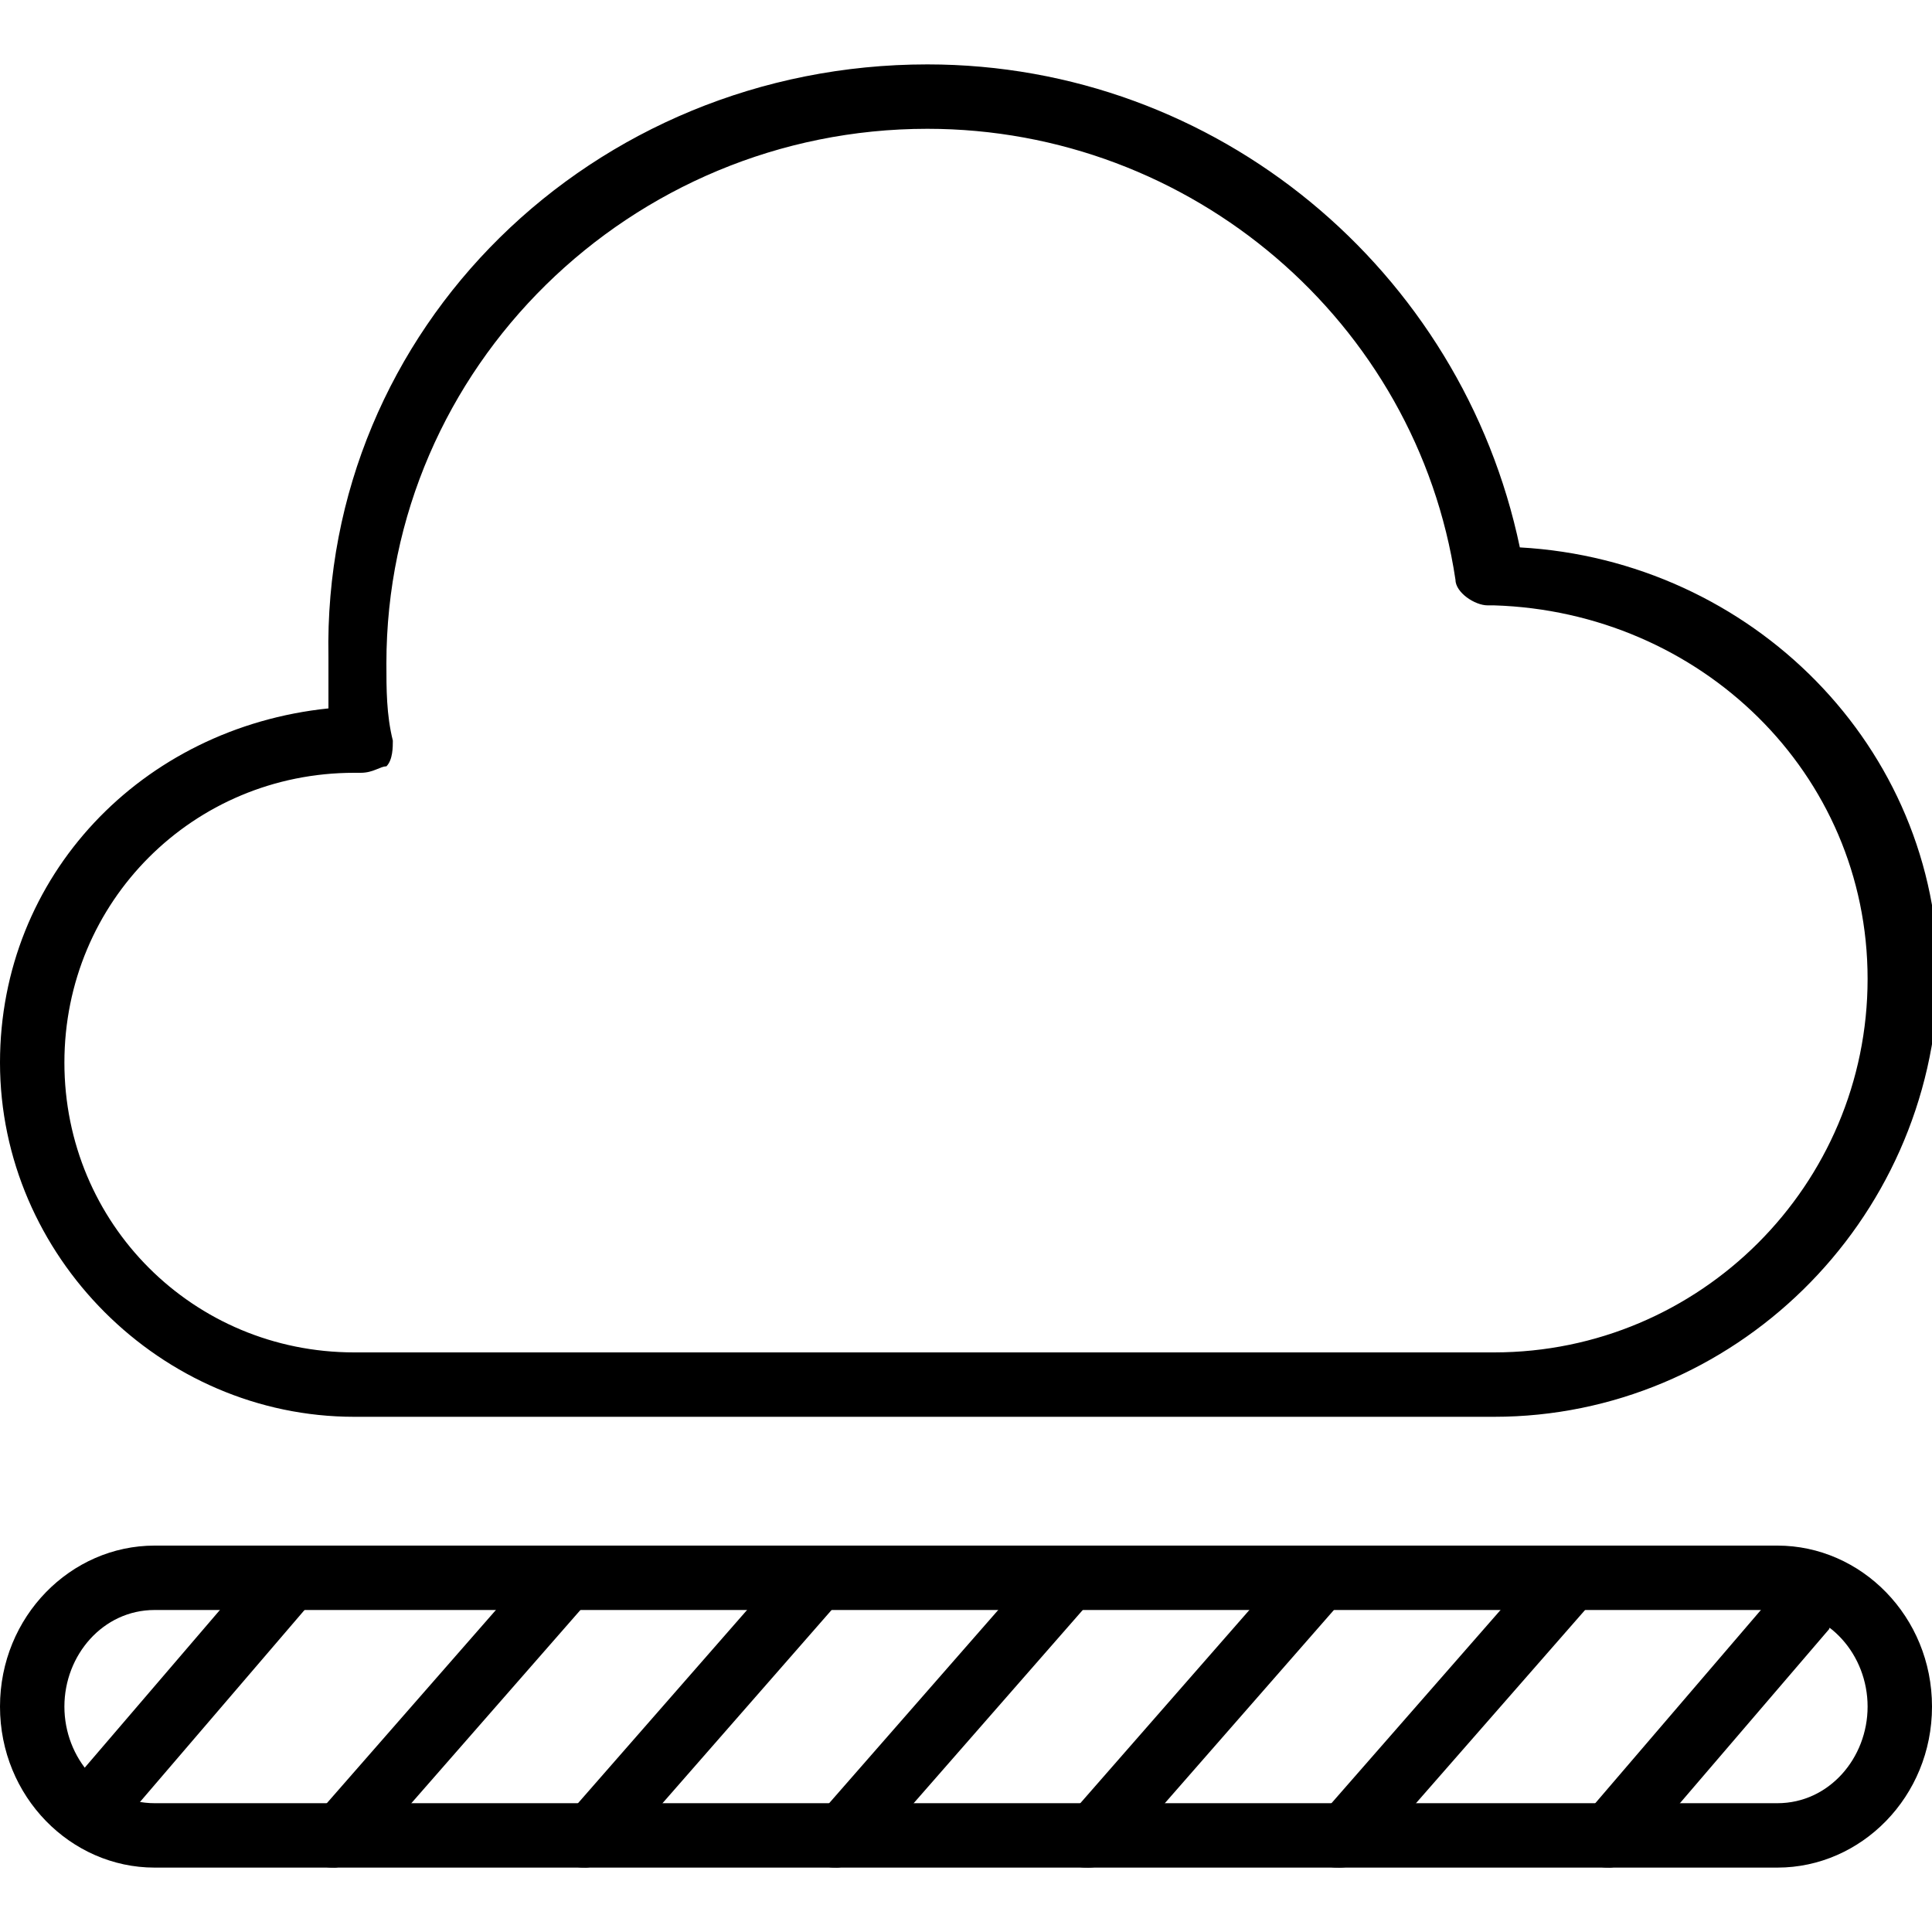 <?xml version="1.0" encoding="utf-8"?>
<!-- Generator: Adobe Illustrator 19.0.0, SVG Export Plug-In . SVG Version: 6.00 Build 0)  -->
<svg version="1.1" id="Layer_1" xmlns="http://www.w3.org/2000/svg" xmlns:xlink="http://www.w3.org/1999/xlink" x="0px" y="0px"
	 viewBox="0 0 30 30" style="enable-background:new 0 0 30 30;" xml:space="preserve">
<g>
	<g>
		<path d="M5.2,29c-0.1,0-0.2,0-0.3-0.1c-0.2-0.2-0.2-0.5,0-0.7l3.5-4c0.2-0.2,0.5-0.2,0.7,0c0.2,0.2,0.2,0.5,0,0.7l-3.5,4
			C5.4,28.9,5.3,29,5.2,29z"/>
	</g>
	<g>
		<path d="M1.5,28.5c-0.1,0-0.2,0-0.3-0.1c-0.2-0.2-0.2-0.5-0.1-0.7l3-3.5c0.2-0.2,0.5-0.2,0.7-0.1c0.2,0.2,0.2,0.5,0.1,0.7l-3,3.5
			C1.8,28.4,1.6,28.5,1.5,28.5z"/>
	</g>
	<g>
		<path d="M9.1,29c-0.1,0-0.2,0-0.3-0.1c-0.2-0.2-0.2-0.5,0-0.7l3.5-4c0.2-0.2,0.5-0.2,0.7,0c0.2,0.2,0.2,0.5,0,0.7l-3.5,4
			C9.4,28.9,9.2,29,9.1,29z"/>
	</g>
	<g>
		<path d="M13,29c-0.1,0-0.2,0-0.3-0.1c-0.2-0.2-0.2-0.5,0-0.7l3.5-4c0.2-0.2,0.5-0.2,0.7,0c0.2,0.2,0.2,0.5,0,0.7l-3.5,4
			C13.3,28.9,13.1,29,13,29z"/>
	</g>
	<g>
		<path d="M16.9,29c-0.1,0-0.2,0-0.3-0.1c-0.2-0.2-0.2-0.5,0-0.7l3.5-4c0.2-0.2,0.5-0.2,0.7,0c0.2,0.2,0.2,0.5,0,0.7l-3.5,4
			C17.2,28.9,17.1,29,16.9,29z"/>
	</g>
	<g>
		<path d="M20.8,29c-0.1,0-0.2,0-0.3-0.1c-0.2-0.2-0.2-0.5,0-0.7l3.5-4c0.2-0.2,0.5-0.2,0.7,0c0.2,0.2,0.2,0.5,0,0.7l-3.5,4
			C21.1,28.9,21,29,20.8,29z"/>
	</g>
	<g>
		<path d="M25,29c-0.1,0-0.2,0-0.3-0.1c-0.2-0.2-0.2-0.5-0.1-0.7l3-3.5c0.2-0.2,0.5-0.2,0.7-0.1c0.2,0.2,0.2,0.5,0.1,0.7l-3,3.5
			C25.3,28.9,25.1,29,25,29z"/>
	</g>
	<g>
		<g>
			<path d="M23.2,22H5.5C2.5,22,0,19.5,0,16.5c0-2.9,2.2-5.2,5.1-5.5c0-0.3,0-0.5,0-0.8C5,5.1,9.2,1,14.4,1c4.5,0,8.3,3.2,9.2,7.5
				c3.6,0.2,6.5,3.1,6.5,6.7C30,19,26.9,22,23.2,22z M5.5,12C3,12,1,14,1,16.5S3,21,5.5,21h17.7c3.2,0,5.8-2.6,5.8-5.8
				c0-3.2-2.6-5.7-5.8-5.8c0,0-0.1,0-0.1,0c-0.2,0-0.5-0.2-0.5-0.4C22,5,18.5,2,14.4,2C9.8,2,6,5.7,6,10.3c0,0.4,0,0.8,0.1,1.2
				c0,0.1,0,0.3-0.1,0.4C5.9,11.9,5.8,12,5.6,12C5.6,12,5.5,12,5.5,12z"/>
		</g>
		<g>
			<path d="M27.6,29H2.4C1.1,29,0,27.9,0,26.5S1.1,24,2.4,24h25.2c1.3,0,2.4,1.1,2.4,2.5S28.9,29,27.6,29z M2.4,25
				C1.6,25,1,25.7,1,26.5S1.6,28,2.4,28h25.2c0.8,0,1.4-0.7,1.4-1.5S28.4,25,27.6,25H2.4z"/>
		</g>
	</g>
</g>
</svg>
